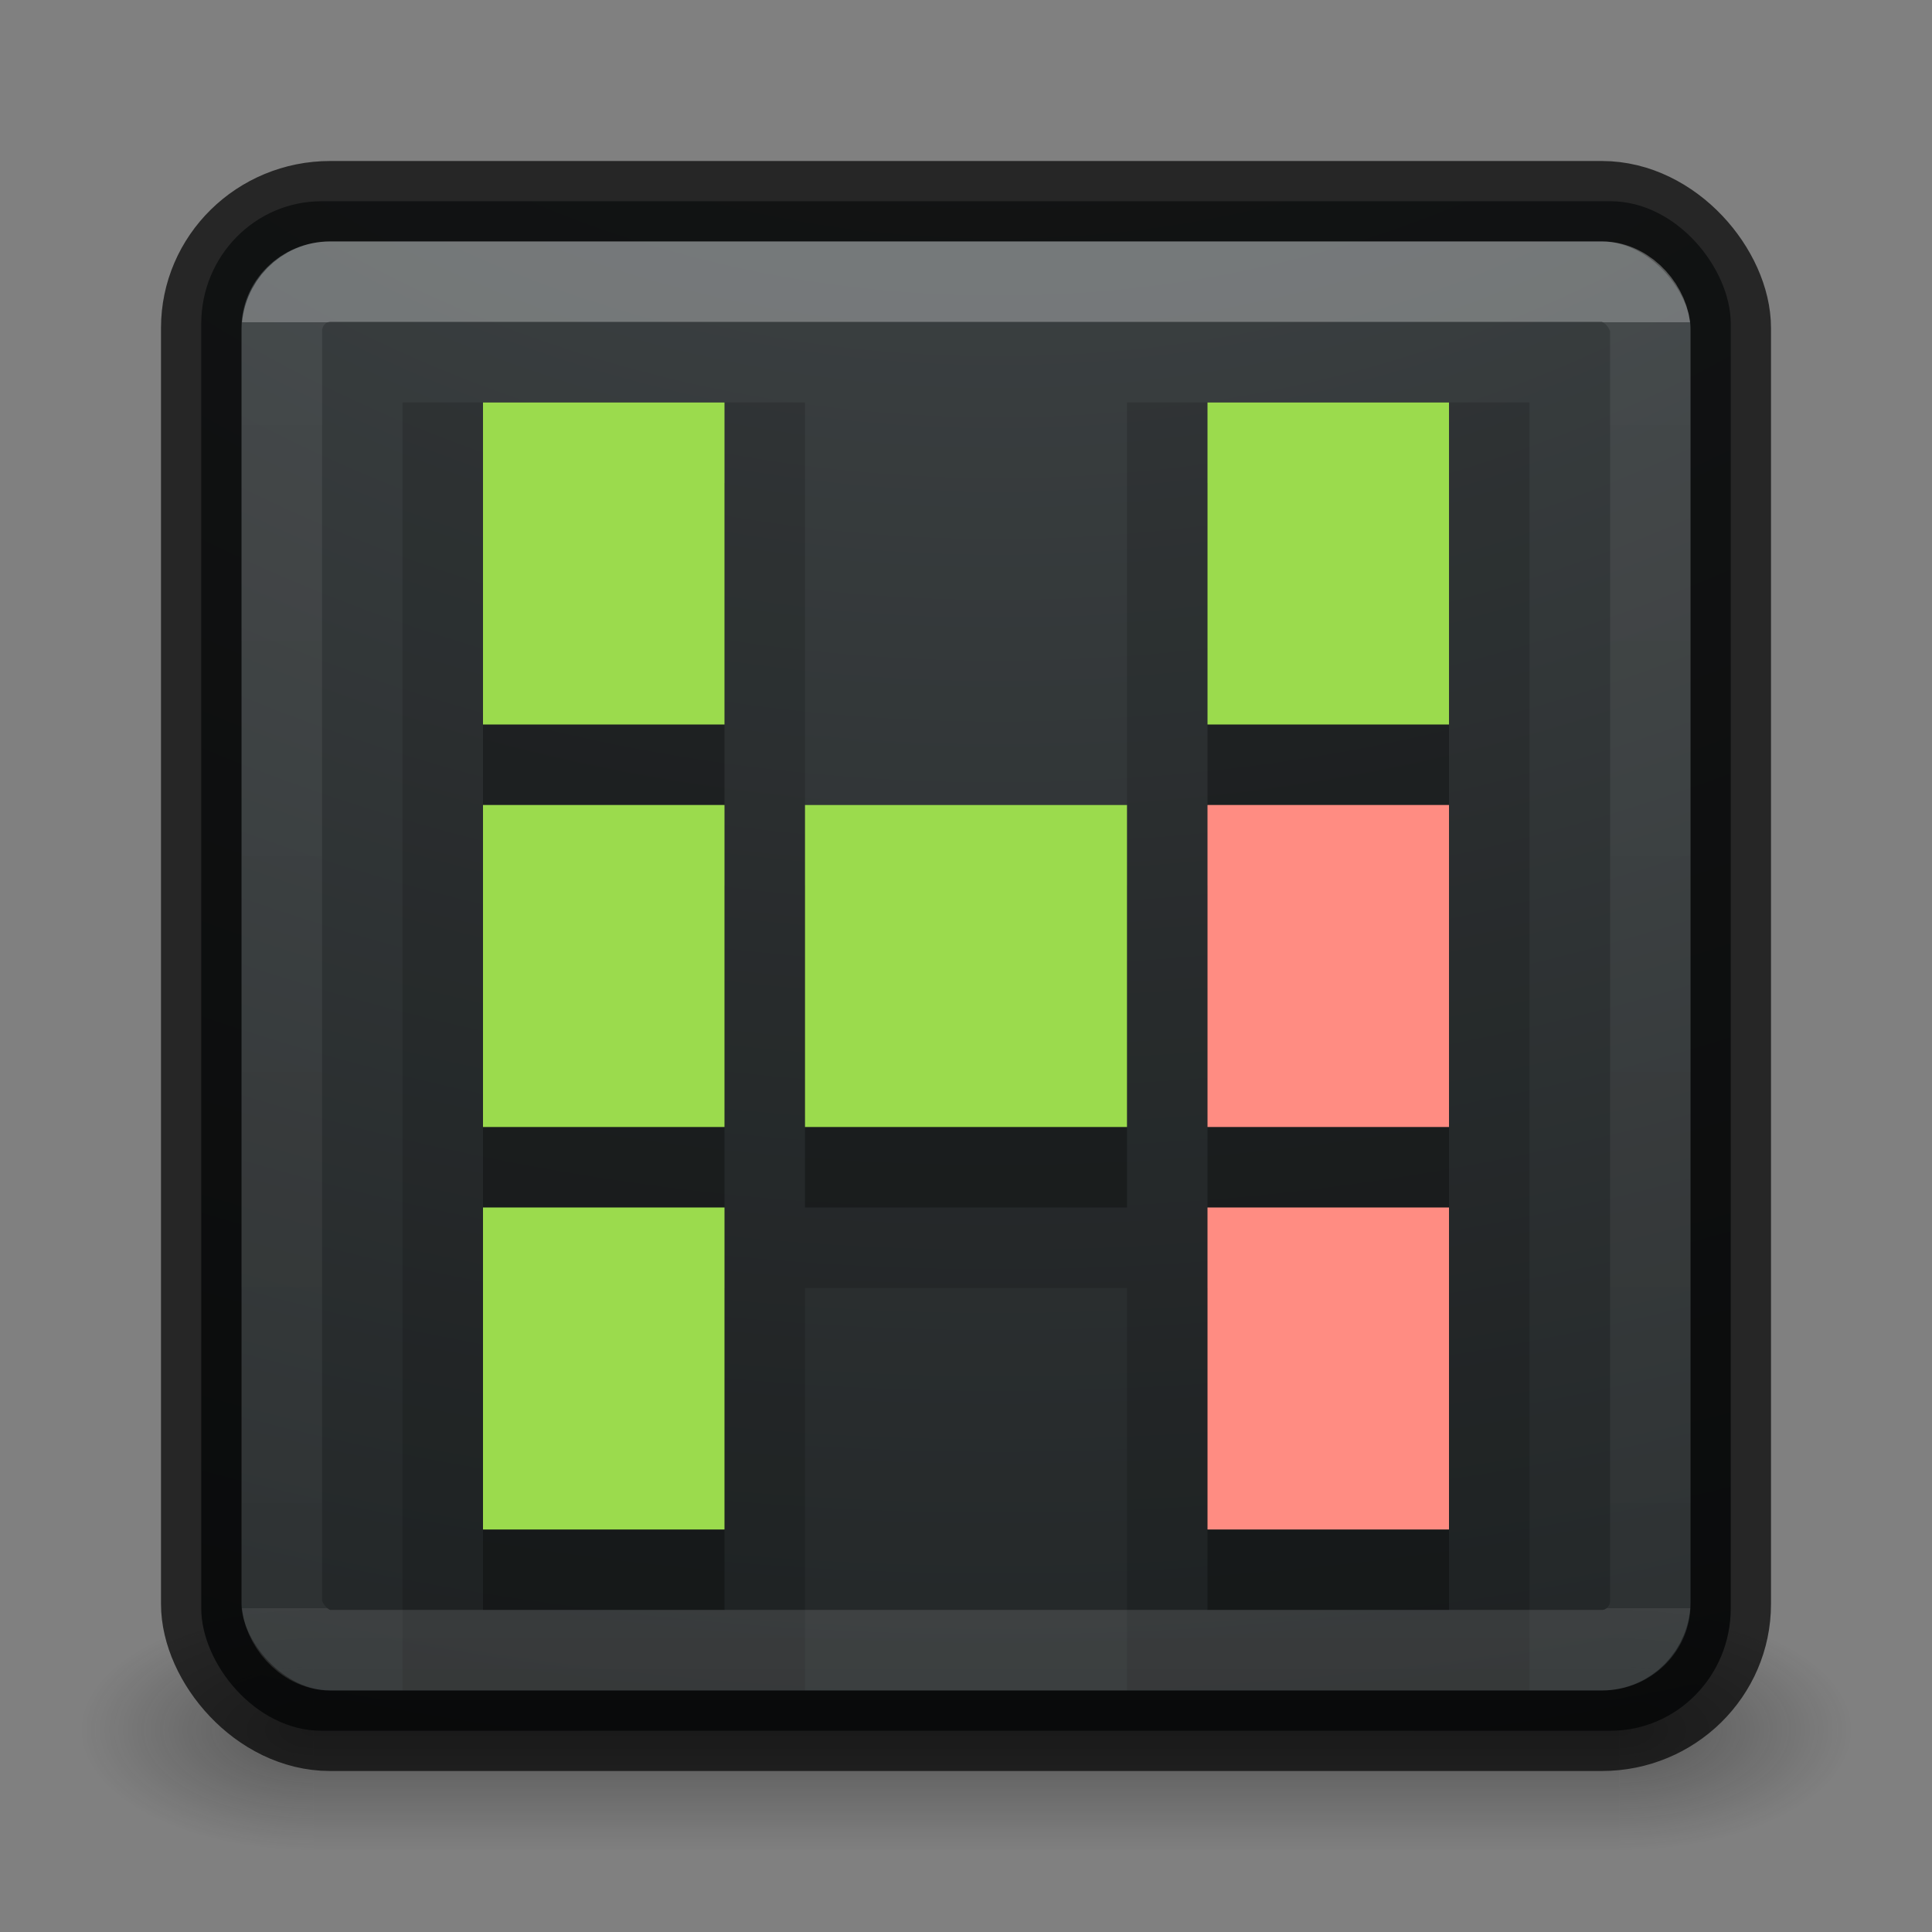<?xml version="1.0" encoding="UTF-8" standalone="no"?>
<svg
   version="1.1"
   width="24"
   height="24"
   id="svg3426"
   xmlns:xlink="http://www.w3.org/1999/xlink"
   xmlns="http://www.w3.org/2000/svg"
   xmlns:svg="http://www.w3.org/2000/svg"
   xmlns:rdf="http://www.w3.org/1999/02/22-rdf-syntax-ns#"
   xmlns:cc="http://creativecommons.org/ns#"
   xmlns:dc="http://purl.org/dc/elements/1.1/">
  <rect width="100%" height="100%" fill="#808080" stroke="none"/>
  <defs
     id="defs3428">
    <radialGradient
       cx="4.993"
       cy="43.5"
       r="2.5"
       fx="4.993"
       fy="43.5"
       id="radialGradient3152"
       xlink:href="#linearGradient3688-166-749"
       gradientUnits="userSpaceOnUse"
       gradientTransform="matrix(2.004,0,0,1.4,27.988,-17.4)" />
    <linearGradient
       id="linearGradient3688-166-749">
      <stop
         id="stop2883"
         style="stop-color:#181818;stop-opacity:1"
         offset="0" />
      <stop
         id="stop2885"
         style="stop-color:#181818;stop-opacity:0"
         offset="1" />
    </linearGradient>
    <radialGradient
       cx="4.993"
       cy="43.5"
       r="2.5"
       fx="4.993"
       fy="43.5"
       id="radialGradient3154"
       xlink:href="#linearGradient3688-464-309"
       gradientUnits="userSpaceOnUse"
       gradientTransform="matrix(2.004,0,0,1.4,-20.012,-104.4)" />
    <linearGradient
       id="linearGradient3688-464-309">
      <stop
         id="stop2889"
         style="stop-color:#181818;stop-opacity:1"
         offset="0" />
      <stop
         id="stop2891"
         style="stop-color:#181818;stop-opacity:0"
         offset="1" />
    </linearGradient>
    <linearGradient
       x1="25.058"
       y1="47.028"
       x2="25.058"
       y2="39.999"
       id="linearGradient3156"
       xlink:href="#linearGradient3702-501-757"
       gradientUnits="userSpaceOnUse" />
    <linearGradient
       id="linearGradient3702-501-757">
      <stop
         id="stop2895"
         style="stop-color:#181818;stop-opacity:0"
         offset="0" />
      <stop
         id="stop2897"
         style="stop-color:#181818;stop-opacity:1"
         offset="0.5" />
      <stop
         id="stop2899"
         style="stop-color:#181818;stop-opacity:0"
         offset="1" />
    </linearGradient>
    <linearGradient
       id="linearGradient3924-64">
      <stop
         id="stop3926-3-6"
         style="stop-color:#ffffff;stop-opacity:1"
         offset="0" />
      <stop
         id="stop3928-0"
         style="stop-color:#ffffff;stop-opacity:0.235"
         offset="0" />
      <stop
         id="stop3930-3-59"
         style="stop-color:#ffffff;stop-opacity:0.157"
         offset="1" />
      <stop
         id="stop3932-0"
         style="stop-color:#ffffff;stop-opacity:0.392"
         offset="1" />
    </linearGradient>
    <linearGradient
       y2="41.414"
       x2="24"
       y1="6.591"
       x1="24"
       gradientTransform="matrix(0.459,0,0,0.459,0.974,0.972)"
       gradientUnits="userSpaceOnUse"
       id="linearGradient3101"
       xlink:href="#linearGradient3924-64" />
    <linearGradient
       id="linearGradient2867-449-88-871-390-598-476-591-434-148-57-177-8-3-3-6-4-8-8-8-5-7-8">
      <stop
         offset="0"
         style="stop-color:#404648;stop-opacity:1"
         id="stop3750-1-0-7-6-6-1-3-9-3-9-2" />
      <stop
         offset="1"
         style="stop-color:#0c1011;stop-opacity:1"
         id="stop3754-1-8-5-2-7-6-7-1-9-1-0" />
    </linearGradient>
    <radialGradient
       gradientTransform="matrix(0,2.893,-3.552,0,47.768,-26.609)"
       gradientUnits="userSpaceOnUse"
       xlink:href="#linearGradient2867-449-88-871-390-598-476-591-434-148-57-177-8-3-3-6-4-8-8-8-5-7-8"
       id="radialGradient3988-3-3"
       fy="9.957"
       fx="6.953"
       r="12.672"
       cy="9.957"
       cx="6.953" />
  </defs>
  <g
     style="display:inline"
     id="g2036"
     transform="matrix(0.55,0,0,0.333,-1.2,7.333)">
    <g
       style="opacity:0.4"
       id="g3712"
       transform="matrix(1.053,0,0,1.286,-1.263,-13.429)">
      <rect
         style="fill:url(#radialGradient3152);fill-opacity:1;stroke:none"
         id="rect2801"
         y="40"
         x="38"
         height="7"
         width="5" />
      <rect
         style="fill:url(#radialGradient3154);fill-opacity:1;stroke:none"
         id="rect3696"
         transform="scale(-1)"
         y="-47"
         x="-10"
         height="7"
         width="5" />
      <rect
         style="fill:url(#linearGradient3156);fill-opacity:1;stroke:none"
         id="rect3700"
         y="40"
         x="10"
         height="7"
         width="28" />
    </g>
  </g>
  <rect
     style="color:#000000;clip-rule:nonzero;display:inline;overflow:visible;visibility:visible;opacity:0.9;isolation:auto;mix-blend-mode:normal;color-interpolation:sRGB;color-interpolation-filters:linearRGB;solid-color:#000000;solid-opacity:1;fill:url(#radialGradient3988-3-3);fill-opacity:1;fill-rule:nonzero;stroke:none;stroke-width:1;stroke-linecap:butt;stroke-linejoin:miter;stroke-miterlimit:4;stroke-dasharray:none;stroke-dashoffset:0;stroke-opacity:1;marker:none;color-rendering:auto;image-rendering:auto;shape-rendering:auto;text-rendering:auto;enable-background:accumulate"
     id="rect5505-21-6"
     y="2.5"
     x="2.5"
     ry="1.521"
     rx="1.494"
     height="19"
     width="19" />
  <path
     style="color:#000000;display:inline;fill:#000000;fill-opacity:0.15;fill-rule:evenodd;-inkscape-stroke:none;paint-order:markers fill stroke"
     d="m 5,5 v 16 h 5 v -5 h 4 v 5 h 5 V 5 h -5 v 5 H 10 V 5 Z"
     id="path3914" />
  <path
     id="rect3306"
     style="display:inline;fill:#000000;fill-opacity:0.3;fill-rule:evenodd;stroke:none;stroke-width:1;stroke-dasharray:none;paint-order:markers fill stroke;stop-color:#000000"
     d="m 6,6 v 4 H 9 V 6 Z m 9,0 v 4 h 3 V 6 Z m -9,5 v 4 h 3 v -4 z m 4,0 v 4 h 4 v -4 z m 5,0 v 4 h 3 v -4 z m -9,5 v 4 h 3 v -4 z m 9,0 v 4 h 3 v -4 z" />
  <rect
     width="19"
     height="19"
     rx="1.601"
     ry="1.574"
     x="2.5"
     y="2.5"
     id="rect5505-21-8-1"
     style="color:#000000;display:inline;overflow:visible;visibility:visible;opacity:0.7;fill:none;stroke:#000000;stroke-width:1;stroke-linecap:round;stroke-linejoin:round;stroke-miterlimit:4;stroke-dasharray:none;stroke-dashoffset:0;stroke-opacity:1;marker:none;enable-background:accumulate" />
  <rect
     width="17"
     height="17"
     x="3.501"
     y="3.499"
     id="rect6741-9-5"
     style="display:inline;opacity:0.3;fill:none;stroke:url(#linearGradient3101);stroke-width:1;stroke-linecap:round;stroke-linejoin:round;stroke-miterlimit:4;stroke-dasharray:none;stroke-dashoffset:0;stroke-opacity:1"
     rx="0.601"
     ry="0.614" />
  <rect
     style="display:inline;fill:#9bdb4d;fill-opacity:1;fill-rule:evenodd;stroke:none;stroke-width:1;stroke-dasharray:none;paint-order:markers fill stroke;stop-color:#000000"
     id="rect2902"
     width="4"
     height="4"
     x="10"
     y="10" />
  <rect
     style="display:inline;fill:#9bdb4d;fill-opacity:1;fill-rule:evenodd;stroke:none;stroke-width:1;stroke-dasharray:none;paint-order:markers fill stroke;stop-color:#000000"
     id="rect4589"
     width="3"
     height="4"
     x="6"
     y="10" />
  <rect
     style="display:inline;fill:#9bdb4d;fill-opacity:1;fill-rule:evenodd;stroke:none;stroke-width:1;stroke-dasharray:none;paint-order:markers fill stroke;stop-color:#000000"
     id="rect4591"
     width="3"
     height="4"
     x="6"
     y="15" />
  <rect
     style="display:inline;fill:#9bdb4d;fill-opacity:1;fill-rule:evenodd;stroke:none;stroke-width:1;stroke-dasharray:none;paint-order:markers fill stroke;stop-color:#000000"
     id="rect4593"
     width="3"
     height="4"
     x="6"
     y="5" />
  <rect
     style="display:inline;fill:#ff8c82;fill-opacity:1;fill-rule:evenodd;stroke:none;stroke-width:1;stroke-dasharray:none;paint-order:markers fill stroke;stop-color:#000000"
     id="rect4595"
     width="3"
     height="4"
     x="15"
     y="10" />
  <rect
     style="display:inline;fill:#ff8c82;fill-opacity:1;fill-rule:evenodd;stroke:none;stroke-width:1;stroke-dasharray:none;paint-order:markers fill stroke;stop-color:#000000"
     id="rect4597"
     width="3"
     height="4"
     x="15"
     y="15" />
  <rect
     style="display:inline;fill:#9bdb4d;fill-opacity:1;fill-rule:evenodd;stroke:none;stroke-width:1;stroke-dasharray:none;paint-order:markers fill stroke;stop-color:#000000"
     id="rect4599"
     width="3"
     height="4"
     x="15"
     y="5" />
</svg>
